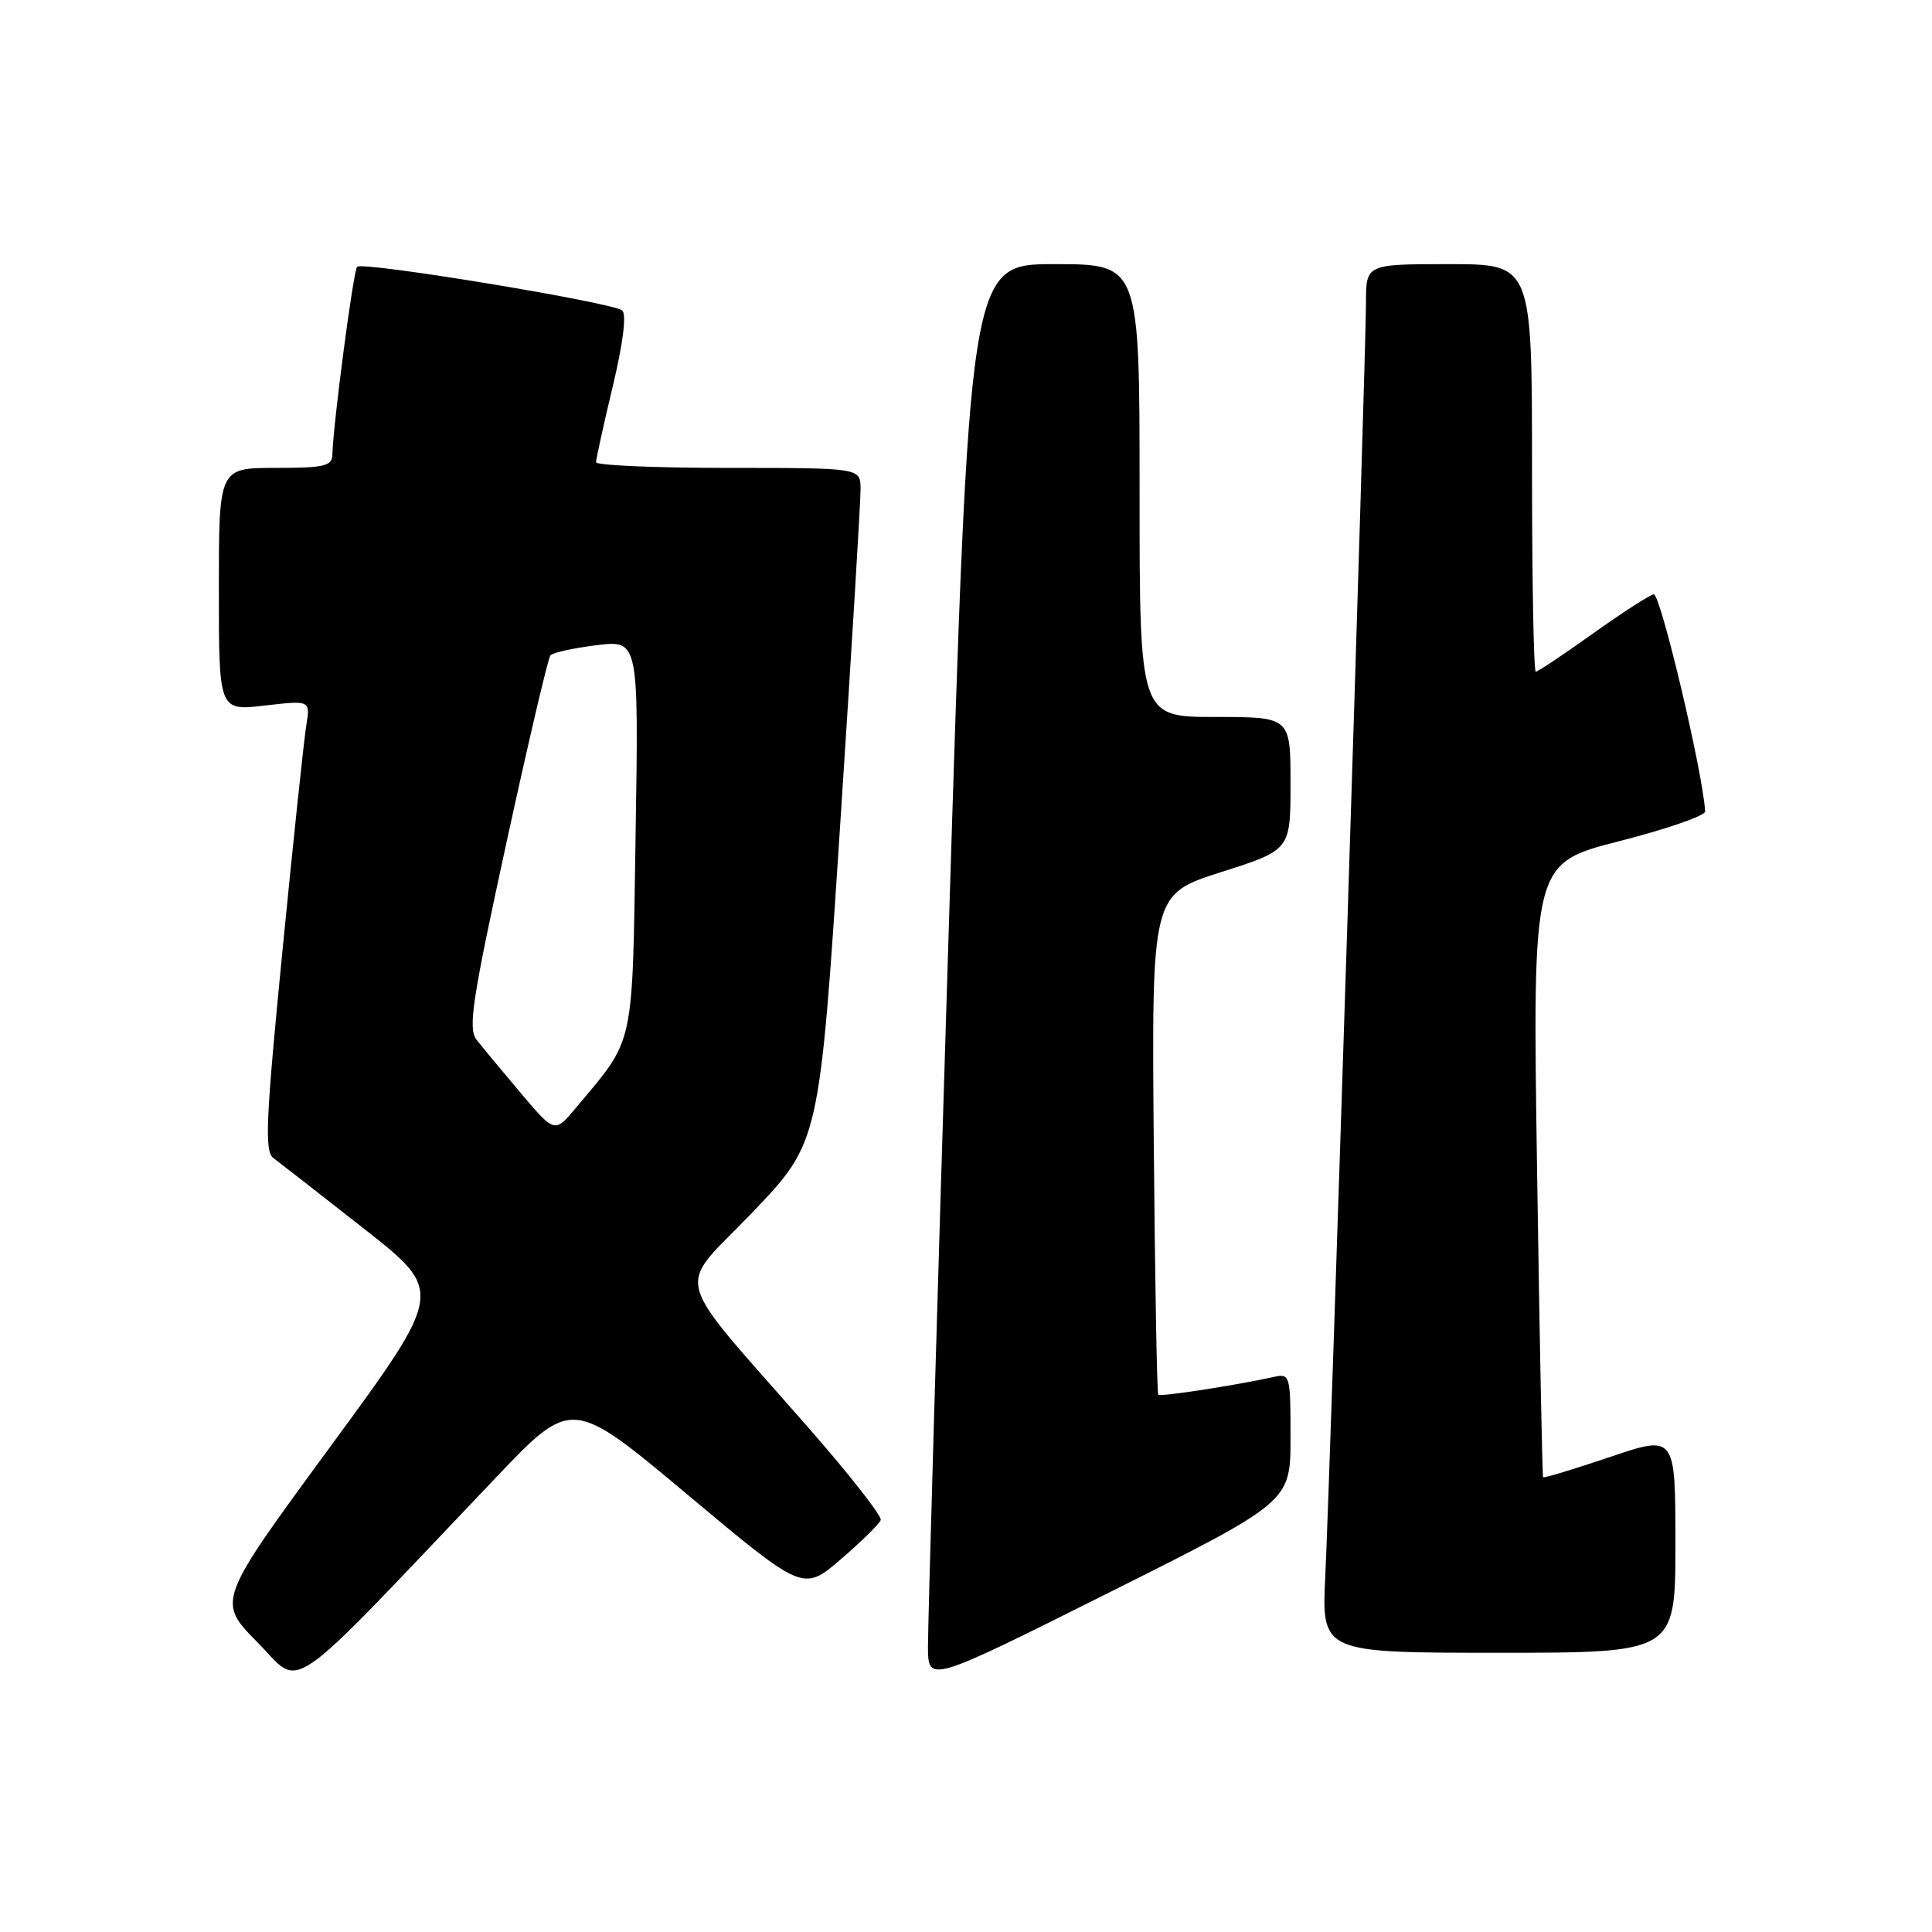 <?xml version="1.0" encoding="UTF-8" standalone="no"?>
<!DOCTYPE svg PUBLIC "-//W3C//DTD SVG 1.1//EN" "http://www.w3.org/Graphics/SVG/1.1/DTD/svg11.dtd" >
<svg xmlns="http://www.w3.org/2000/svg" xmlns:xlink="http://www.w3.org/1999/xlink" version="1.1" viewBox="0 0 256 256">
 <g >
 <path fill="currentColor"
d=" M 65.64 195.86 C 75.77 185.21 75.77 185.21 91.10 198.05 C 106.43 210.89 106.43 210.89 111.41 206.61 C 114.15 204.26 116.53 201.92 116.70 201.41 C 116.87 200.90 112.68 195.54 107.39 189.49 C 88.57 167.96 89.48 171.34 99.67 160.68 C 108.58 151.36 108.58 151.36 111.32 109.43 C 112.83 86.37 114.05 66.26 114.03 64.75 C 114.00 62.00 114.00 62.00 96.50 62.00 C 86.88 62.00 78.99 61.66 78.98 61.25 C 78.98 60.84 79.96 56.34 81.18 51.25 C 82.56 45.50 83.04 41.67 82.45 41.14 C 81.27 40.09 48.05 34.61 47.32 35.35 C 46.82 35.84 44.14 56.24 44.04 60.25 C 44.01 61.76 42.96 62.00 36.50 62.00 C 29.00 62.00 29.00 62.00 29.00 78.10 C 29.00 94.20 29.00 94.20 35.07 93.49 C 41.13 92.79 41.13 92.79 40.58 96.14 C 40.28 97.99 38.86 111.40 37.43 125.95 C 35.21 148.53 35.04 152.56 36.23 153.45 C 37.01 154.03 42.41 158.24 48.24 162.82 C 58.84 171.14 58.84 171.14 43.79 191.66 C 28.74 212.17 28.74 212.17 34.12 217.62 C 40.15 223.73 37.19 225.77 65.64 195.86 Z  M 171.00 190.48 C 171.00 182.17 170.95 181.97 168.75 182.46 C 163.66 183.58 153.77 185.10 153.48 184.81 C 153.30 184.64 153.04 169.65 152.88 151.50 C 152.60 118.50 152.60 118.50 161.80 115.56 C 171.00 112.63 171.00 112.63 171.00 103.81 C 171.00 95.00 171.00 95.00 161.00 95.00 C 151.00 95.00 151.00 95.00 151.00 65.00 C 151.00 35.00 151.00 35.00 139.72 35.00 C 128.44 35.00 128.44 35.00 125.68 124.25 C 124.16 173.34 122.94 215.64 122.96 218.25 C 123.00 223.01 123.00 223.01 147.00 211.00 C 171.00 198.99 171.00 198.99 171.00 190.48 Z  M 222.00 204.56 C 222.00 190.13 222.00 190.13 213.33 193.06 C 208.56 194.67 204.57 195.88 204.47 195.74 C 204.36 195.61 204.00 177.25 203.67 154.95 C 203.06 114.40 203.06 114.40 214.53 111.47 C 220.84 109.86 225.97 108.08 225.94 107.52 C 225.65 102.37 220.00 78.55 219.12 78.75 C 218.51 78.88 214.86 81.25 211.00 84.00 C 207.15 86.75 203.77 89.00 203.50 89.00 C 203.22 89.00 203.00 76.85 203.00 62.00 C 203.00 35.00 203.00 35.00 192.00 35.00 C 181.00 35.00 181.00 35.00 181.00 40.13 C 181.00 46.87 176.25 195.48 175.61 208.75 C 175.11 219.00 175.11 219.00 198.56 219.00 C 222.00 219.00 222.00 219.00 222.00 204.56 Z  M 69.00 144.83 C 66.52 141.90 63.89 138.72 63.15 137.78 C 61.99 136.30 62.56 132.54 67.08 111.78 C 69.99 98.42 72.62 87.20 72.93 86.84 C 73.24 86.47 76.00 85.87 79.06 85.49 C 84.63 84.82 84.63 84.82 84.22 110.66 C 83.77 139.27 84.18 137.40 76.28 146.83 C 73.50 150.15 73.50 150.15 69.00 144.83 Z "/>
</g>
</svg>